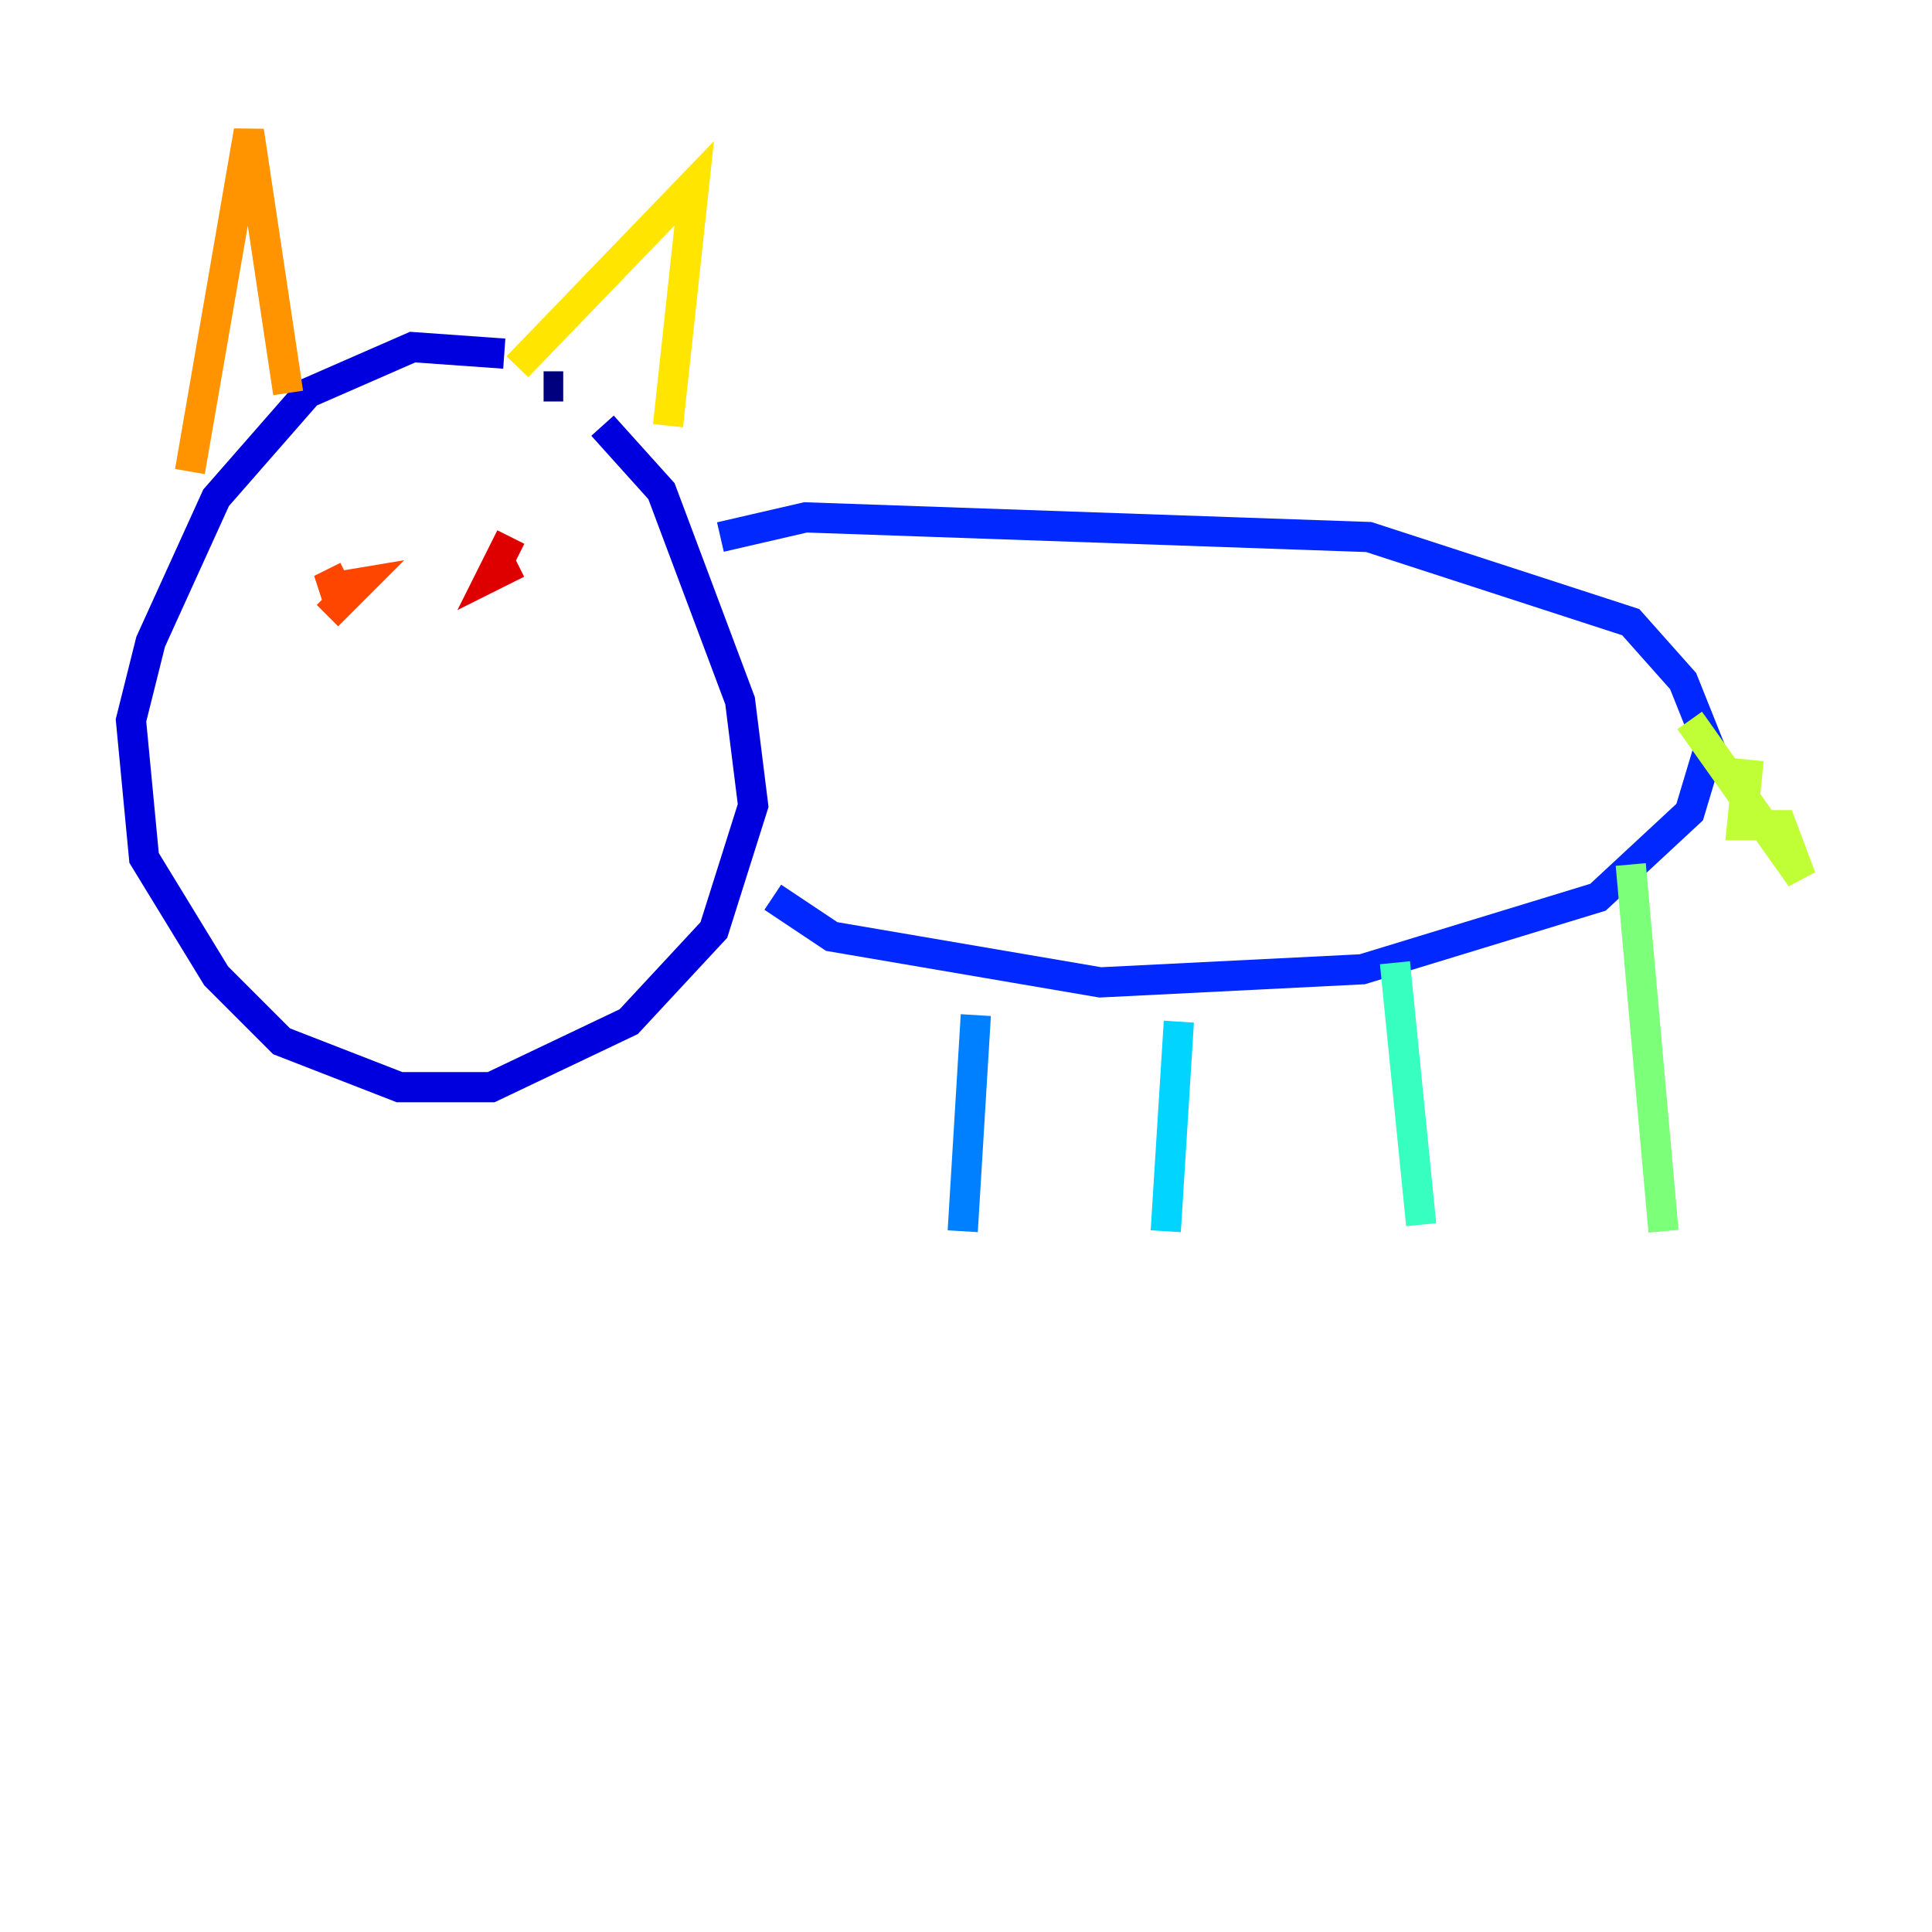 <?xml version="1.0" encoding="utf-8" ?>
<svg baseProfile="tiny" height="128" version="1.2" viewBox="0,0,128,128" width="128" xmlns="http://www.w3.org/2000/svg" xmlns:ev="http://www.w3.org/2001/xml-events" xmlns:xlink="http://www.w3.org/1999/xlink"><defs /><polyline fill="none" points="36.014,25.6 37.315,25.6" stroke="#00007f" stroke-width="2" /><polyline fill="none" points="39.919,28.203 43.824,32.542 49.031,46.427 49.898,53.37 47.295,61.614 41.654,67.688 32.542,72.027 26.468,72.027 18.658,68.99 14.319,64.651 9.546,56.841 8.678,47.729 9.98,42.522 14.319,32.976 20.393,26.034 27.336,22.997 33.41,23.43" stroke="#0000de" stroke-width="2" /><polyline fill="none" points="47.729,35.58 53.37,34.278 90.685,35.58 108.041,41.22 111.512,45.125 113.248,49.464 111.946,53.803 105.871,59.444 90.251,64.217 72.895,65.085 55.105,62.047 51.2,59.444" stroke="#0028ff" stroke-width="2" /><polyline fill="none" points="64.651,67.254 63.783,81.573" stroke="#0080ff" stroke-width="2" /><polyline fill="none" points="78.102,67.688 77.234,81.573" stroke="#00d4ff" stroke-width="2" /><polyline fill="none" points="92.42,63.783 94.156,81.139" stroke="#36ffc0" stroke-width="2" /><polyline fill="none" points="108.041,57.275 110.21,81.573" stroke="#7cff79" stroke-width="2" /><polyline fill="none" points="115.851,50.332 115.417,54.671 118.02,54.671 119.322,58.142 111.946,47.729" stroke="#c0ff36" stroke-width="2" /><polyline fill="none" points="34.278,24.298 45.993,12.149 44.258,28.203" stroke="#ffe500" stroke-width="2" /><polyline fill="none" points="19.091,26.034 16.488,8.678 12.583,31.241" stroke="#ff9400" stroke-width="2" /><polyline fill="none" points="22.997,38.183 21.261,39.051 23.864,38.617 21.695,40.786" stroke="#ff4600" stroke-width="2" /><polyline fill="none" points="33.844,35.58 32.542,38.183 34.278,37.315" stroke="#de0000" stroke-width="2" /><polyline fill="none" points="28.637,47.729 28.637,47.729" stroke="#7f0000" stroke-width="2" /></svg>